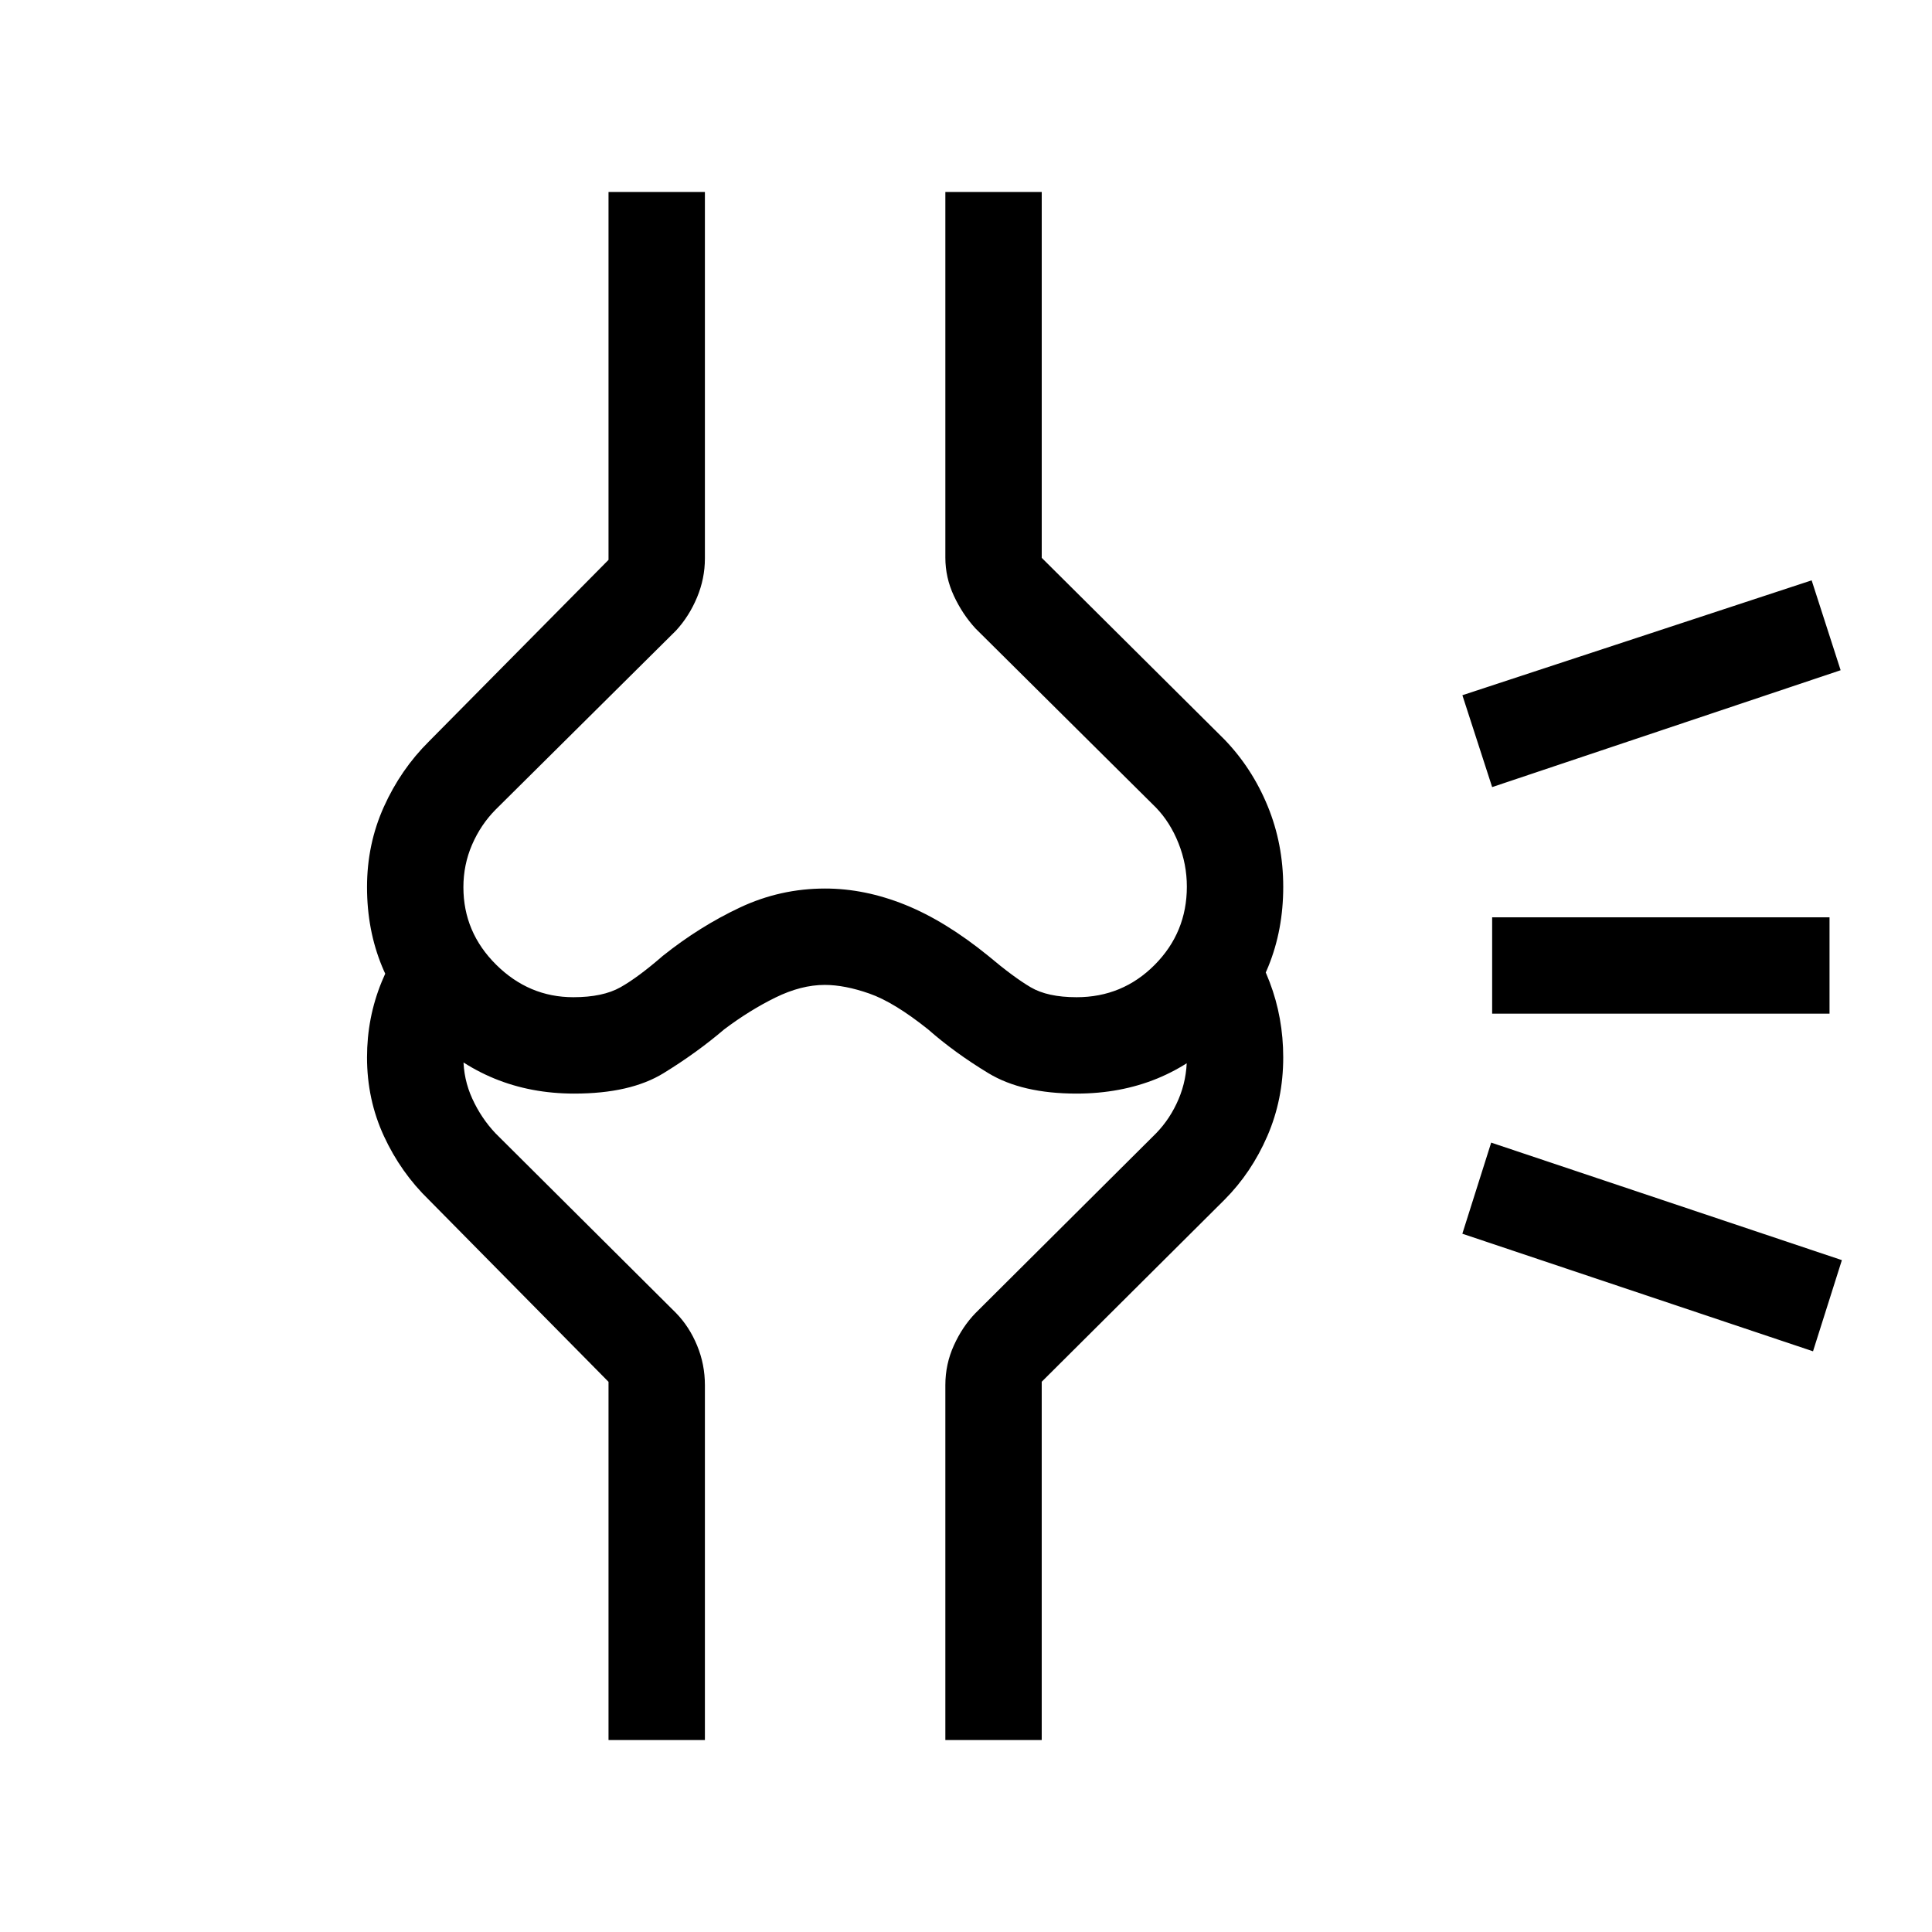<svg xmlns="http://www.w3.org/2000/svg" height="40" viewBox="0 -960 960 960" width="40"><path d="M411-363.77Zm489.88 75.22-174.25-58.42 14.33-45.27 174.26 58.39-14.34 45.3Zm8.2-167.77H741.44v-47.88h167.64v47.88Zm5.52-170.65L741.44-568.9l-14.79-45.65 173.55-57.08 14.4 44.66ZM285.33-416.6q-42.92 0-72.94-29.96-30.02-29.95-30.02-72.63 0-21.33 8.37-39.91t22.41-32.5l89.22-90.21v-182.8h47.89v182.12q0 9.98-3.91 19.34t-10.4 16.43l-89.72 89.05q-7.37 7.46-11.67 17.4-4.3 9.95-4.3 21.13 0 22.37 16.29 38.51 16.29 16.14 38.33 16.14 14.68 0 23.44-4.95 8.76-4.94 21.04-15.61 18.33-14.62 38.35-24.03 20.01-9.41 42.29-9.41 19.69 0 39.71 8.05 20.01 8.06 41.34 25.39 12.67 10.67 21.08 15.61 8.41 4.95 22.83 4.95 22.83 0 38.81-16.09 15.97-16.09 15.97-38.87 0-11.09-4.12-21.48-4.12-10.4-11.18-17.74l-89.72-89.05q-6.49-7.07-10.73-16.18-4.25-9.1-4.25-19v-181.71h47.89v181.8l90.74 90.21q13.79 14.29 21.52 33.12 7.74 18.82 7.74 40.18 0 42.62-29.52 72.66-29.51 30.04-73.15 30.04-27.09 0-43.85-10.15t-29.99-21.79q-16.9-13.49-29.16-17.77-12.25-4.29-22.17-4.29-11.7 0-24.49 6.28-12.8 6.29-25.42 15.78-13.64 11.64-30.16 21.79-16.52 10.15-44.39 10.15ZM469.74-95.39v-176.38q0-10.4 4.25-19.74 4.24-9.34 10.73-16.03l89.72-89.31q7.06-7.27 11.18-16.96 4.12-9.69 4.12-20.59 0-10.19-3.16-19.05-3.16-8.86-8.68-15.99l34.32-34.32q11.88 13.95 18.64 31.69 6.77 17.74 6.77 37.45 0 20.94-7.9 39.14-7.89 18.2-21.3 31.65l-90.8 90.41v178.03h-47.89Zm-167.37 0v-177.99l-89.22-90.39q-14.04-13.61-22.41-31.76-8.37-18.15-8.37-39.07 0-19.77 7.29-37.54 7.28-17.77 19.65-31.23l34.05 33.73q-6.16 7.72-9.63 16.15-3.47 8.43-3.47 18.97 0 10.83 4.45 20.51 4.44 9.68 11.52 17.16l89.72 89.31q6.57 6.75 10.44 16.12 3.87 9.38 3.87 19.65v176.38h-47.89ZM410-647.72Z"/></svg>